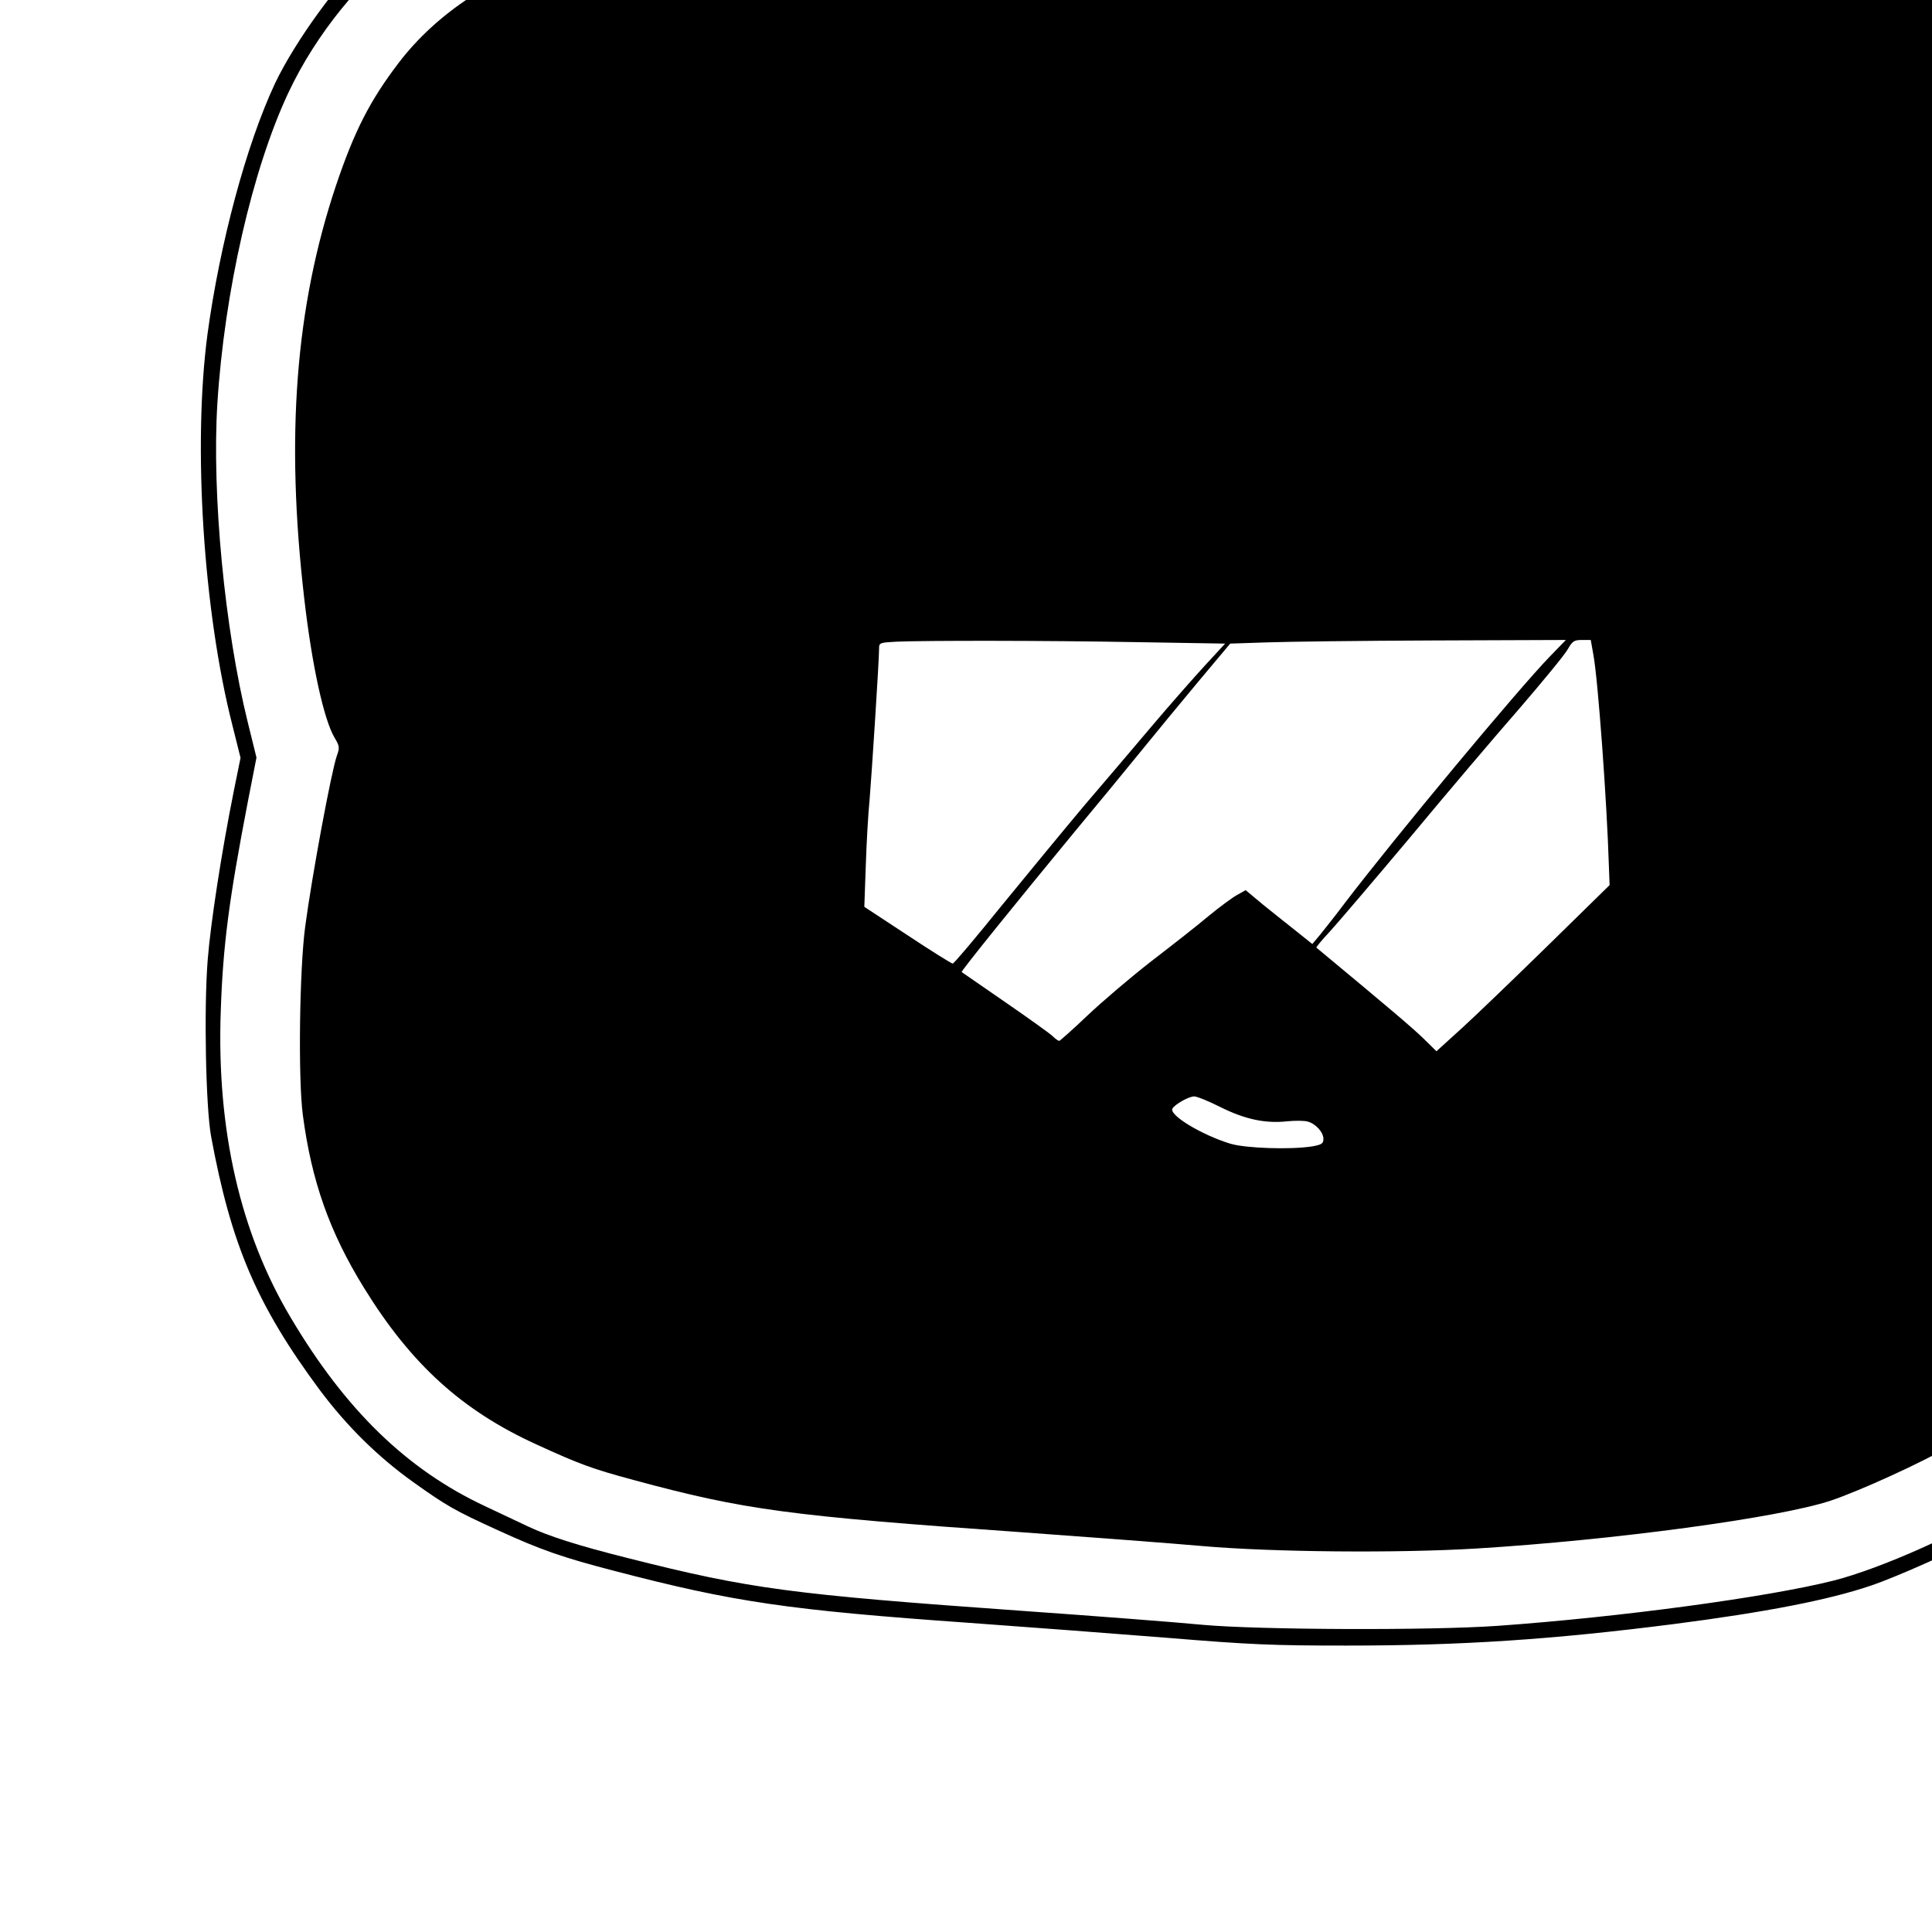 <?xml version="1.0" standalone="no"?>
<!DOCTYPE svg PUBLIC "-//W3C//DTD SVG 20010904//EN"
 "http://www.w3.org/TR/2001/REC-SVG-20010904/DTD/svg10.dtd">
<svg version="1.0" xmlns="http://www.w3.org/2000/svg"
 width="16pt" height="16pt" viewBox="0 0 16 16"
 preserveAspectRatio="xMidYMid meet">
<g transform="translate(0,16) scale(0.002,-0.002)"
fill="#000000" stroke="none">
<path d="M4650 8870 c-511 -13 -1049 -53 -1420 -105 -474 -67 -1161 -235
-1353 -331 -57 -29 -271 -181 -355 -252 -115 -98 -301 -354 -383 -527 -119
-253 -229 -664 -280 -1040 -61 -461 -17 -1148 104 -1621 l33 -132 -28 -138
c-50 -249 -96 -546 -108 -699 -16 -200 -8 -609 14 -730 83 -450 190 -700 451
-1052 111 -148 239 -275 386 -380 139 -99 170 -117 352 -200 177 -81 266 -112
482 -168 494 -129 719 -162 1470 -215 237 -17 606 -45 820 -62 341 -28 434
-32 740 -32 480 0 853 25 1355 89 380 49 643 100 816 159 110 37 355 147 479
214 238 131 563 400 750 623 234 279 315 459 399 885 47 239 56 321 56 500 0
325 -54 641 -159 931 l-51 138 30 79 c36 93 91 308 120 466 91 508 89 1120 -6
1620 -51 273 -121 520 -199 706 -85 202 -237 426 -386 569 -164 157 -418 319
-564 360 -33 9 -100 29 -150 45 -94 31 -525 134 -705 169 -311 61 -665 94
-1295 121 -344 14 -1058 19 -1415 10z m1250 -70 c717 -25 1135 -62 1480 -131
158 -31 587 -134 655 -157 33 -12 94 -30 135 -42 147 -43 360 -171 524 -316
134 -118 290 -329 376 -508 125 -260 240 -714 282 -1116 17 -168 17 -754 0
-920 -32 -297 -94 -597 -162 -778 l-41 -108 49 -130 c113 -297 166 -600 165
-939 0 -171 -4 -221 -26 -347 -76 -425 -138 -612 -269 -805 -164 -243 -468
-535 -758 -726 -183 -121 -521 -272 -718 -322 -274 -69 -883 -151 -1387 -187
-278 -20 -996 -17 -1225 4 -102 10 -439 36 -750 58 -957 68 -1126 91 -1625
217 -212 53 -333 92 -418 132 -34 16 -114 54 -178 84 -323 151 -577 397 -804
779 -210 351 -308 779 -291 1268 9 274 34 464 112 869 l36 184 -36 146 c-96
388 -149 945 -126 1319 29 463 145 972 295 1290 113 240 304 475 492 608 37
27 88 64 112 82 106 80 290 147 635 232 514 126 865 182 1426 225 207 15 556
34 730 38 302 8 1060 6 1310 -3z"/>
<path d="M4705 8480 c-1009 -23 -1708 -110 -2375 -296 -277 -77 -521 -237
-679 -444 -119 -156 -184 -283 -260 -509 -168 -502 -209 -1041 -131 -1711 32
-277 81 -499 125 -574 21 -35 22 -42 10 -75 -23 -65 -103 -496 -131 -706 -24
-175 -30 -633 -10 -782 36 -274 111 -486 254 -717 195 -316 406 -507 713 -647
179 -82 230 -101 405 -148 455 -123 637 -148 1609 -216 275 -20 610 -45 745
-57 288 -25 804 -30 1135 -10 569 35 1251 127 1465 198 120 40 383 160 500
229 169 99 414 305 562 471 204 231 270 357 333 639 79 355 86 640 24 1000
-21 117 -43 191 -146 478 l-50 139 53 126 c92 222 137 418 170 749 22 225 23
678 1 898 -64 629 -232 1080 -506 1353 -104 104 -238 202 -341 249 -250 115
-804 245 -1270 297 -464 52 -1476 83 -2205 66z m4 -3139 l364 -6 -83 -90 c-45
-49 -142 -159 -214 -244 -72 -85 -200 -236 -285 -335 -84 -100 -239 -288 -345
-418 -105 -130 -195 -237 -201 -238 -5 0 -90 53 -188 118 l-178 117 6 170 c3
94 10 218 16 276 9 110 39 573 39 621 0 27 1 27 73 31 120 5 611 5 996 -2z
m1710 -58 c-128 -131 -643 -750 -854 -1027 -38 -51 -84 -108 -100 -128 l-31
-37 -65 52 c-37 29 -99 79 -139 111 l-72 60 -34 -19 c-19 -10 -72 -49 -117
-86 -45 -38 -152 -122 -238 -188 -85 -66 -205 -168 -266 -226 -61 -58 -114
-105 -117 -105 -4 0 -17 9 -29 21 -12 11 -101 75 -197 141 -96 66 -176 122
-178 123 -4 3 228 290 463 575 94 113 220 266 280 340 60 74 168 205 239 290
l130 155 151 5 c82 3 395 7 695 8 l544 2 -65 -67z m179 5 c19 -103 56 -609 64
-873 l3 -80 -250 -245 c-138 -135 -299 -290 -358 -344 l-109 -99 -56 55 c-47
45 -129 115 -441 374 -2 2 23 32 55 66 32 35 183 212 335 393 151 182 355 422
453 534 97 113 187 222 198 243 19 33 26 38 58 38 l37 0 11 -62z m-1543 -1873
c101 -50 185 -68 276 -58 31 3 69 3 83 -1 33 -8 66 -44 66 -72 0 -19 -7 -24
-47 -31 -88 -14 -273 -8 -338 11 -120 37 -256 119 -240 146 11 18 68 50 90 50
11 0 61 -20 110 -45z"/>
</g>
</svg>

